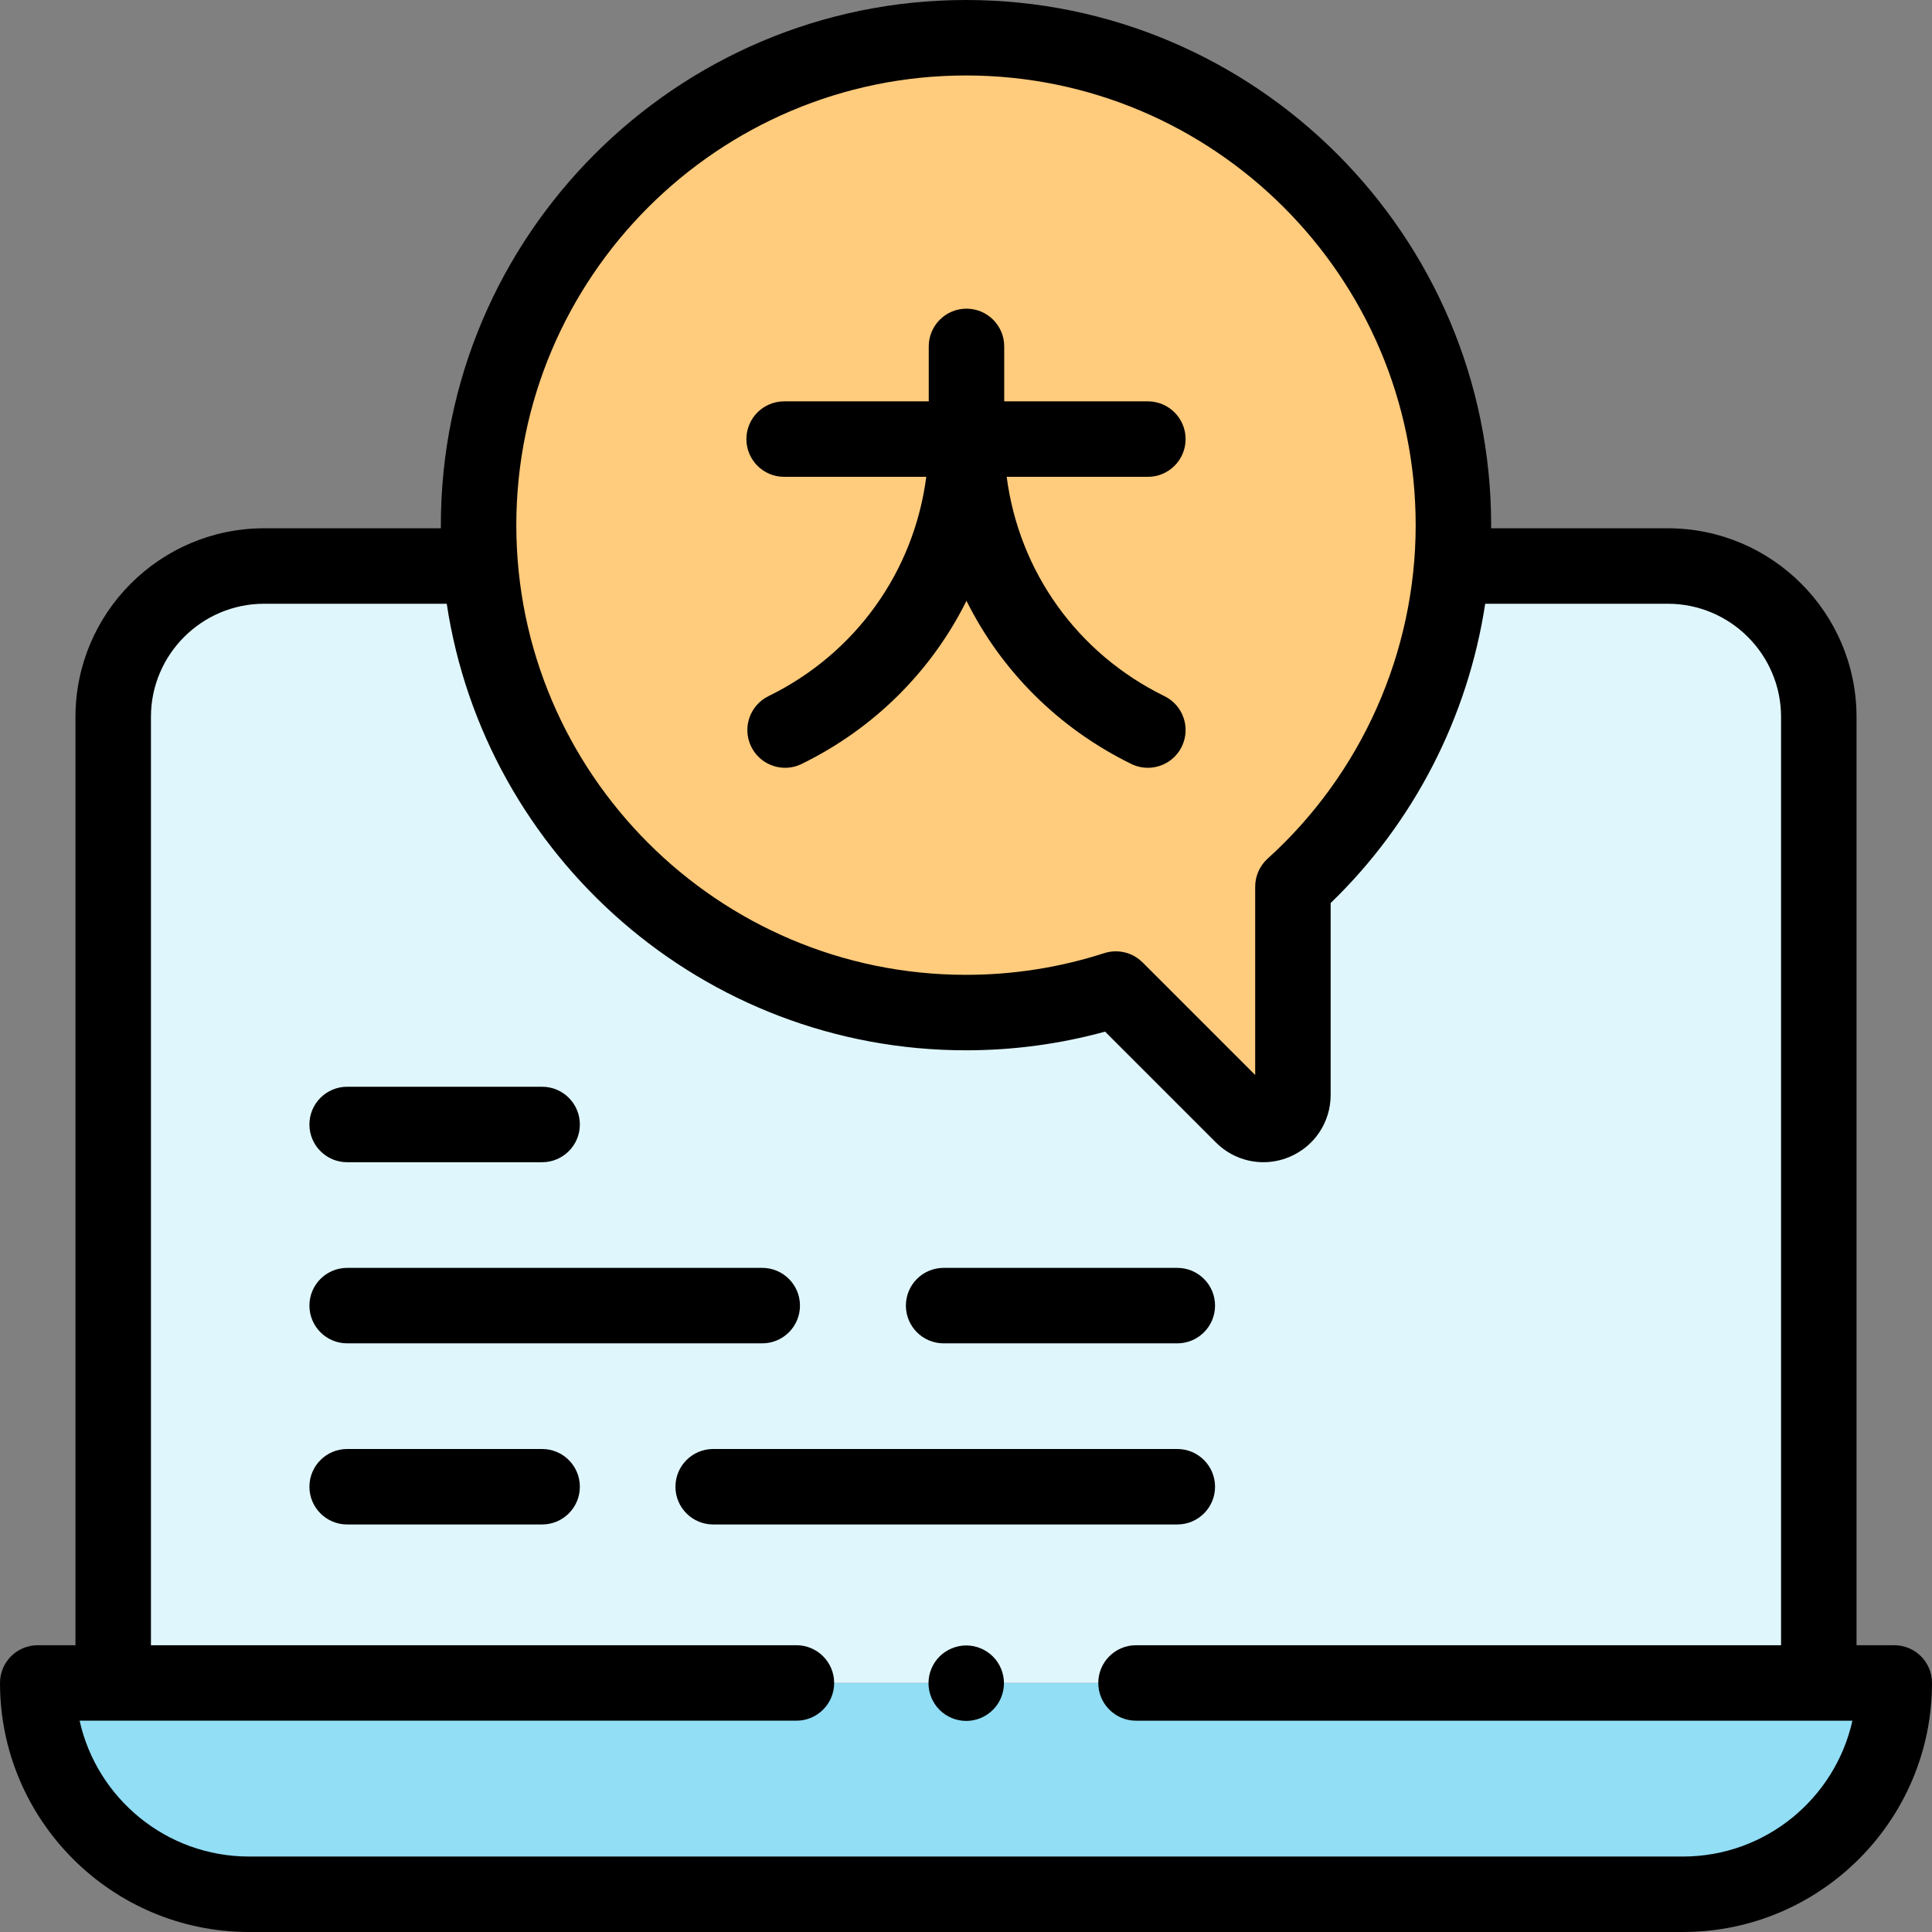 <svg id="Layer_1" enable-background="new 0 0 512 512" height="512" viewBox="0 0 512 512" width="512" xmlns="http://www.w3.org/2000/svg"><rect x="0" y="0" width="512" height="512" fill="#808080" stroke="none"/><g id="XMLID_799_"><g id="XMLID_871_"><path id="XMLID_877_" d="m30 446v-256c0-22.091 17.909-40 40-40h56.83 258.34 56.83c22.091 0 40 17.909 40 40v256z" fill="#dff6fc"/><path id="XMLID_875_" d="m211.058 446h-201.058c0 30.928 25.072 56 56 56h380c30.928 0 56-25.072 56-56h-200.941z" fill="#91def5"/></g><path id="XMLID_869_" d="m385.17 139.17c0-71.339-57.832-129.17-129.17-129.17s-129.17 57.831-129.17 129.17 57.831 129.17 129.17 129.17c13.857 0 27.201-2.191 39.714-6.23l33.587 33.587c4.922 4.922 13.337 1.436 13.337-5.524v-55.2c26.12-23.637 42.532-57.803 42.532-95.803z" fill="#ffcb7c"/><g id="XMLID_319_"><path id="XMLID_391_" d="m502 436h-10v-246c0-27.57-22.43-50-50-50h-46.841c.002-.277.011-.553.011-.83 0-76.738-62.431-139.17-139.17-139.17s-139.17 62.432-139.17 139.17c0 .278.009.553.01.83h-46.84c-27.57 0-50 22.43-50 50v246h-10c-5.523 0-10 4.478-10 10 0 36.393 29.607 66 66 66h380c36.393 0 66-29.607 66-66 0-5.522-4.477-10-10-10zm-246-416c65.71 0 119.17 53.459 119.17 119.17 0 33.604-14.303 65.82-39.241 88.387-2.095 1.896-3.291 4.59-3.291 7.415v49.919l-29.853-29.853c-1.905-1.905-4.461-2.929-7.072-2.929-1.027 0-2.063.158-3.071.483-11.814 3.813-24.143 5.747-36.643 5.747-65.71 0-119.17-53.459-119.17-119.17s53.461-119.169 119.171-119.169zm190 472h-380c-21.931 0-40.327-15.429-44.905-36h189.963c5.523 0 10-4.478 10-10s-4.477-10-10-10h-171.058v-246c0-16.542 13.458-30 30-30h48.389c10.083 66.893 67.95 118.34 137.611 118.34 12.512 0 24.882-1.661 36.857-4.945l29.373 29.372c3.416 3.417 7.95 5.228 12.577 5.227 2.297 0 4.618-.446 6.834-1.364 6.68-2.767 10.997-9.227 10.997-16.457v-50.861c22.052-21.298 36.387-49.278 40.954-79.311h48.408c16.542 0 30 13.458 30 30v246h-170.941c-5.523 0-10 4.478-10 10s4.477 10 10 10h189.846c-4.578 20.57-22.974 35.999-44.905 35.999z"/><path id="XMLID_441_" d="m256.06 436.06c-2.63 0-5.21 1.07-7.07 2.931-1.86 1.859-2.93 4.439-2.93 7.069 0 2.641 1.07 5.21 2.93 7.07 1.86 1.87 4.44 2.93 7.07 2.93 2.64 0 5.21-1.06 7.07-2.93 1.87-1.86 2.93-4.43 2.93-7.07 0-2.63-1.06-5.21-2.93-7.069-1.86-1.861-4.43-2.931-7.07-2.931z"/><path id="XMLID_442_" d="m207.803 126.364h37.669c-3.258 25.053-18.653 46.777-41.814 58.123-4.959 2.43-7.011 8.42-4.581 13.38 1.736 3.544 5.291 5.603 8.988 5.603 1.477 0 2.977-.328 4.392-1.021 19.409-9.509 34.5-24.786 43.67-43.228 9.171 18.442 24.261 33.719 43.67 43.228 1.416.693 2.915 1.021 4.392 1.021 3.697 0 7.251-2.059 8.988-5.603 2.43-4.96.378-10.95-4.581-13.38-23.161-11.346-38.557-33.07-41.814-58.123h37.415c5.523 0 10-4.478 10-10s-4.477-10-10-10h-38.07v-14.562c0-5.522-4.477-10-10-10s-10 4.478-10 10v14.563h-38.324c-5.523 0-10 4.478-10 10s4.477 9.999 10 9.999z"/><path id="XMLID_443_" d="m92 308h51.667c5.523 0 10-4.478 10-10s-4.477-10-10-10h-51.667c-5.523 0-10 4.478-10 10s4.477 10 10 10z"/><path id="XMLID_444_" d="m92 356h110c5.523 0 10-4.478 10-10s-4.477-10-10-10h-110c-5.523 0-10 4.478-10 10s4.477 10 10 10z"/><path id="XMLID_445_" d="m322 394c0-5.522-4.477-10-10-10h-123c-5.523 0-10 4.478-10 10s4.477 10 10 10h123c5.523 0 10-4.478 10-10z"/><path id="XMLID_446_" d="m250.07 356h61.93c5.523 0 10-4.478 10-10s-4.477-10-10-10h-61.93c-5.523 0-10 4.478-10 10s4.477 10 10 10z"/><path id="XMLID_447_" d="m143.667 384h-51.667c-5.523 0-10 4.478-10 10s4.477 10 10 10h51.667c5.523 0 10-4.478 10-10s-4.478-10-10-10z"/></g></g></svg>